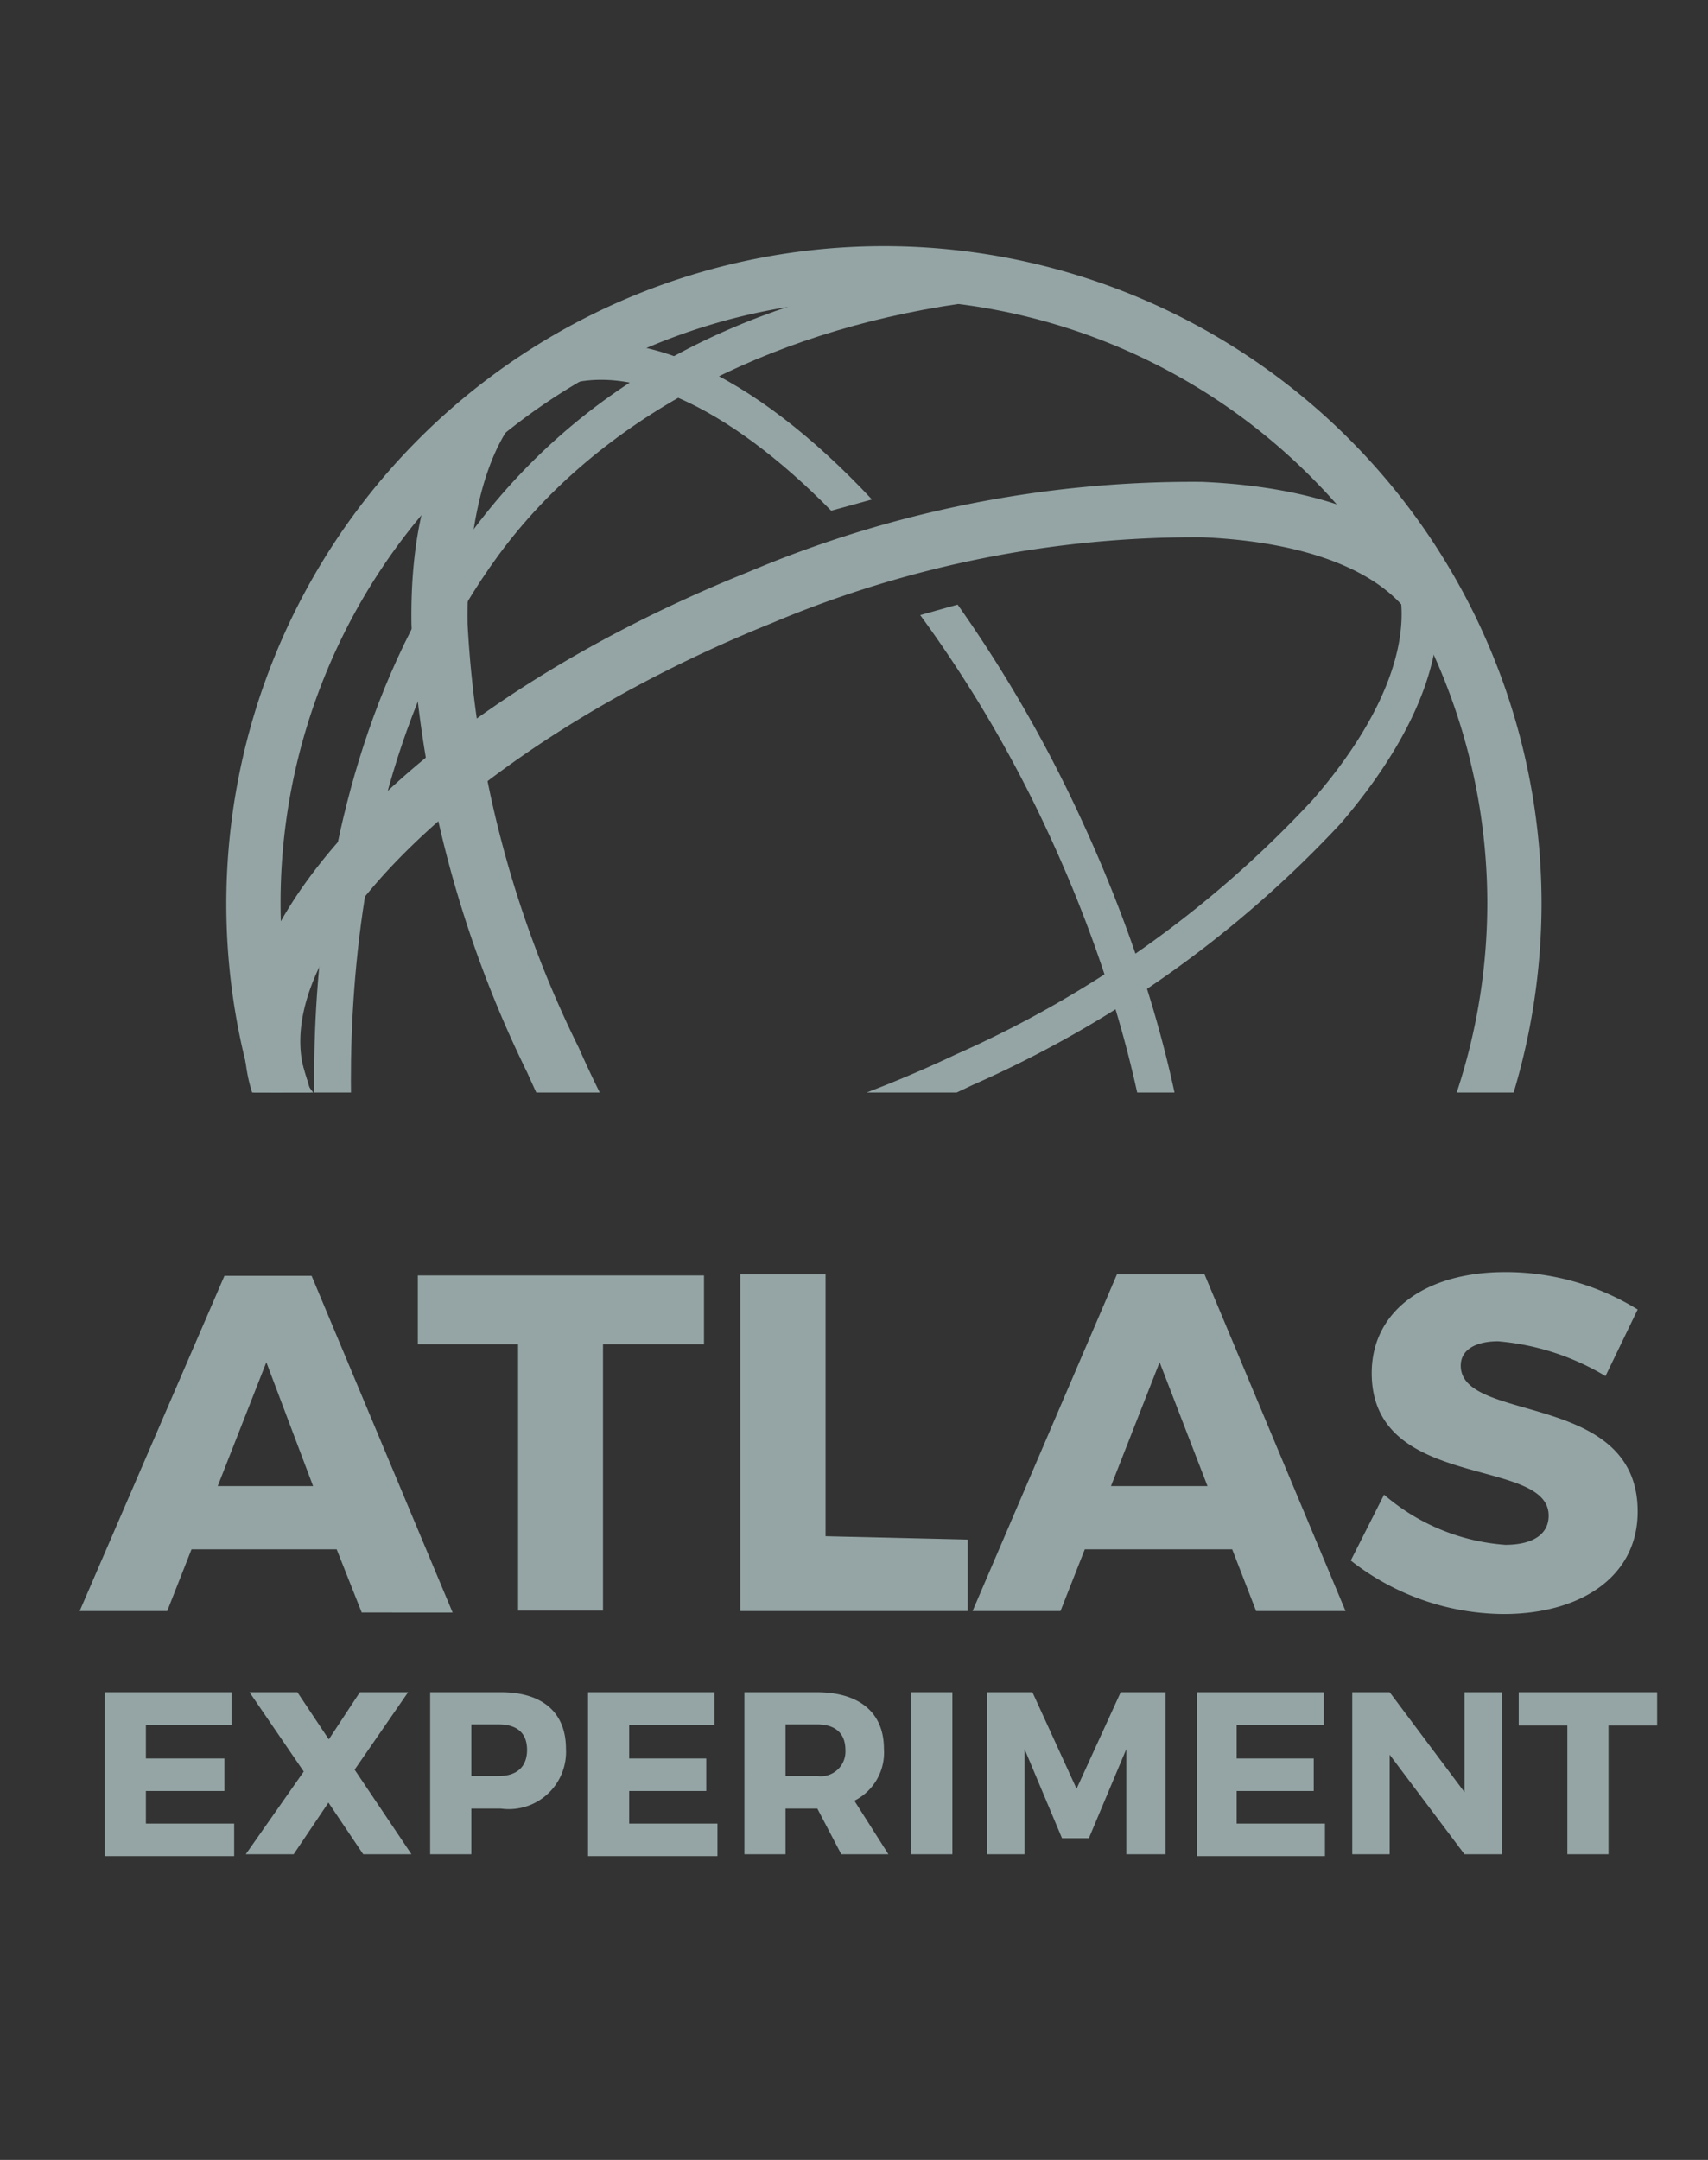 <svg xmlns="http://www.w3.org/2000/svg" xmlns:xlink="http://www.w3.org/1999/xlink" id="Layer_1" data-name="Layer 1" viewBox="0 0 45.66 57.73"><rect x="0" y="0" width="45.66" height="57.73" fill="#333333" stroke="none"/><defs><style>.cls-1{fill:none}.cls-2{clip-path:url(#clip-path)}.cls-3{fill:#bdc3c7}.cls-4{fill:#ecf0f1}.cls-5{clip-path:url(#clip-path-2)}.cls-6{fill:#95a5a5}</style><clipPath id="clip-path"><rect width="43.7" height="43.13" x="59.07" y="7" class="cls-1"/></clipPath><clipPath id="clip-path-2"><rect width="41.81" height="26.2" x="2" y="3" class="cls-1"/></clipPath></defs><title>atlas</title><g class="cls-2"><circle cx="59.03" cy="50.13" r="43.13" class="cls-3"/><circle cx="59.03" cy="50.13" r="23.96" class="cls-3"/><circle cx="59.03" cy="50.13" r="16.46" class="cls-4"/></g><g class="cls-5"><path d="M23.63,41.74A17.58,17.58,0,1,1,41.21,24.15,17.61,17.61,0,0,1,23.63,41.74ZM23.63,8A16.13,16.13,0,1,0,39.76,24.15,16.15,16.15,0,0,0,23.63,8Z" class="cls-6"/><path d="M22.22,13.65l1.09-.3c-3.17-3.39-6.52-5-9-3.79l.41.88C16.68,9.52,19.48,10.86,22.22,13.65Z" class="cls-6"/><path d="M28.86,21.8a36.09,36.09,0,0,0-3.26-5.64l-1,.28A34.06,34.06,0,0,1,28,22.21c3.73,8,4,16.12.5,17.73l.41.88C33,38.92,32.94,30.56,28.86,21.8Z" class="cls-6"/><path d="M8.66,32.85c-.07-.45-1.66-11,3.91-18.58,2.83-3.84,7-6.19,12.43-7l.65.85c-5.16.75-9.64,3.08-12.31,6.7C8,22.08,9.6,32.59,9.62,32.7Z" class="cls-6"/><path d="M6.84,29.48C5.12,25.17,10.91,18.94,20,15.29a30.49,30.49,0,0,1,12.13-2.41c3.78.16,6.34,1.43,7.2,3.59L38,17c-.62-1.55-2.76-2.51-5.87-2.64a29.16,29.16,0,0,0-11.51,2.3C12.53,19.91,6.87,25.51,8.23,28.92Z" class="cls-6"/><path d="M14.41,31.1h-.19c-3.18,0-5.43-.84-6.18-2.44l-.87.4c.9,1.93,3.31,3,6.8,3h.26l.71,0Z" class="cls-6"/><path d="M38.06,14.68l-.87.4c.74,1.59,0,3.89-2.1,6.3a29,29,0,0,1-9.53,6.8A33,33,0,0,1,18,30.7l.51.88A34.25,34.25,0,0,0,26,29a29.93,29.93,0,0,0,9.85-7C38.19,19.26,39,16.66,38.06,14.68Z" class="cls-6"/><path d="M27.13,41.46c-1.75,0-3.76-.93-5.83-2.72a30.54,30.54,0,0,1-7.2-10.06A30.54,30.54,0,0,1,11,16.7c-.06-3.78,1.19-6.16,3.29-7.15l.41.88c-1.51.71-2.24,3.14-2.2,6.25A29,29,0,0,0,15.47,28a29,29,0,0,0,6.82,9.56c2.35,2,4.57,2.8,6.09,2.09L29,41.06A4.38,4.38,0,0,1,27.13,41.46Z" class="cls-6"/></g><path d="M5.12,41.41l-.65,1.65H2.13L6,34.1H8.33l3.77,9H9.67L9,41.41Zm2-5-1.3,3.31H8.37Z" class="cls-6"/><path d="M16.12,35.93v7.12H13.85V35.93H11.17V34.09h7.65v1.84Z" class="cls-6"/><path d="M25.87,41.15v1.91H19.79v-9h2.28v7Z" class="cls-6"/><path d="M29,41.41l-.65,1.65H26l3.86-9h2.34l3.77,9H33.58l-.64-1.65Zm2-5-1.3,3.31h2.58Z" class="cls-6"/><path d="M43.78,35l-.86,1.78a6.67,6.67,0,0,0-2.87-.93c-.59,0-1,.22-1,.65,0,1.55,4.73.67,4.73,3.9,0,1.79-1.59,2.74-3.58,2.74a6.68,6.68,0,0,1-4.09-1.43L37,39.95a5.58,5.58,0,0,0,3.24,1.34c.72,0,1.16-.27,1.16-.78,0-1.59-4.73-.64-4.73-3.81,0-1.65,1.42-2.7,3.57-2.7A6.72,6.72,0,0,1,43.78,35Z" class="cls-6"/><path d="M3.9,46.1V47H6v.87H3.9v.87H6.26v.87H2.8V45.23H6.19v.87Z" class="cls-6"/><path d="M11,49.56H9.71l-.93-1.38-.93,1.38H6.57l1.55-2.21L6.67,45.23H7.95l.84,1.26.83-1.26h1.29L9.48,47.3Z" class="cls-6"/><path d="M13.39,45.23c1.11,0,1.74.54,1.74,1.51a1.53,1.53,0,0,1-1.74,1.6h-.79v1.22h-1.1V45.23Zm-.79,2.24h.73c.48,0,.76-.24.76-.7s-.28-.68-.76-.68h-.73Z" class="cls-6"/><path d="M16.82,46.1V47h2.06v.87H16.82v.87h2.36v.87H15.72V45.23H19.1v.87Z" class="cls-6"/><path d="M21.85,48.34H21v1.22h-1.1V45.23h1.93c1.14,0,1.8.54,1.8,1.51a1.44,1.44,0,0,1-.79,1.39l.91,1.43H22.49Zm0-.87a.66.66,0,0,0,.75-.7c0-.45-.28-.68-.75-.68H21v1.38Z" class="cls-6"/><path d="M24.36,49.56V45.23h1.1v4.33Z" class="cls-6"/><path d="M30.11,49.56V46.75l-1,2.38h-.72l-1-2.38v2.81h-1V45.23h1.21l1.18,2.58,1.18-2.58h1.2v4.33Z" class="cls-6"/><path d="M33.06,46.1V47h2.06v.87H33.06v.87h2.36v.87H32V45.23h3.39v.87Z" class="cls-6"/><path d="M39.15,49.56l-2-2.66v2.66h-1V45.23h1l2,2.67V45.23h1v4.33Z" class="cls-6"/><path d="M43,46.12v3.44H41.9V46.12H40.6v-.89h3.7v.89Z" class="cls-6"/></svg>